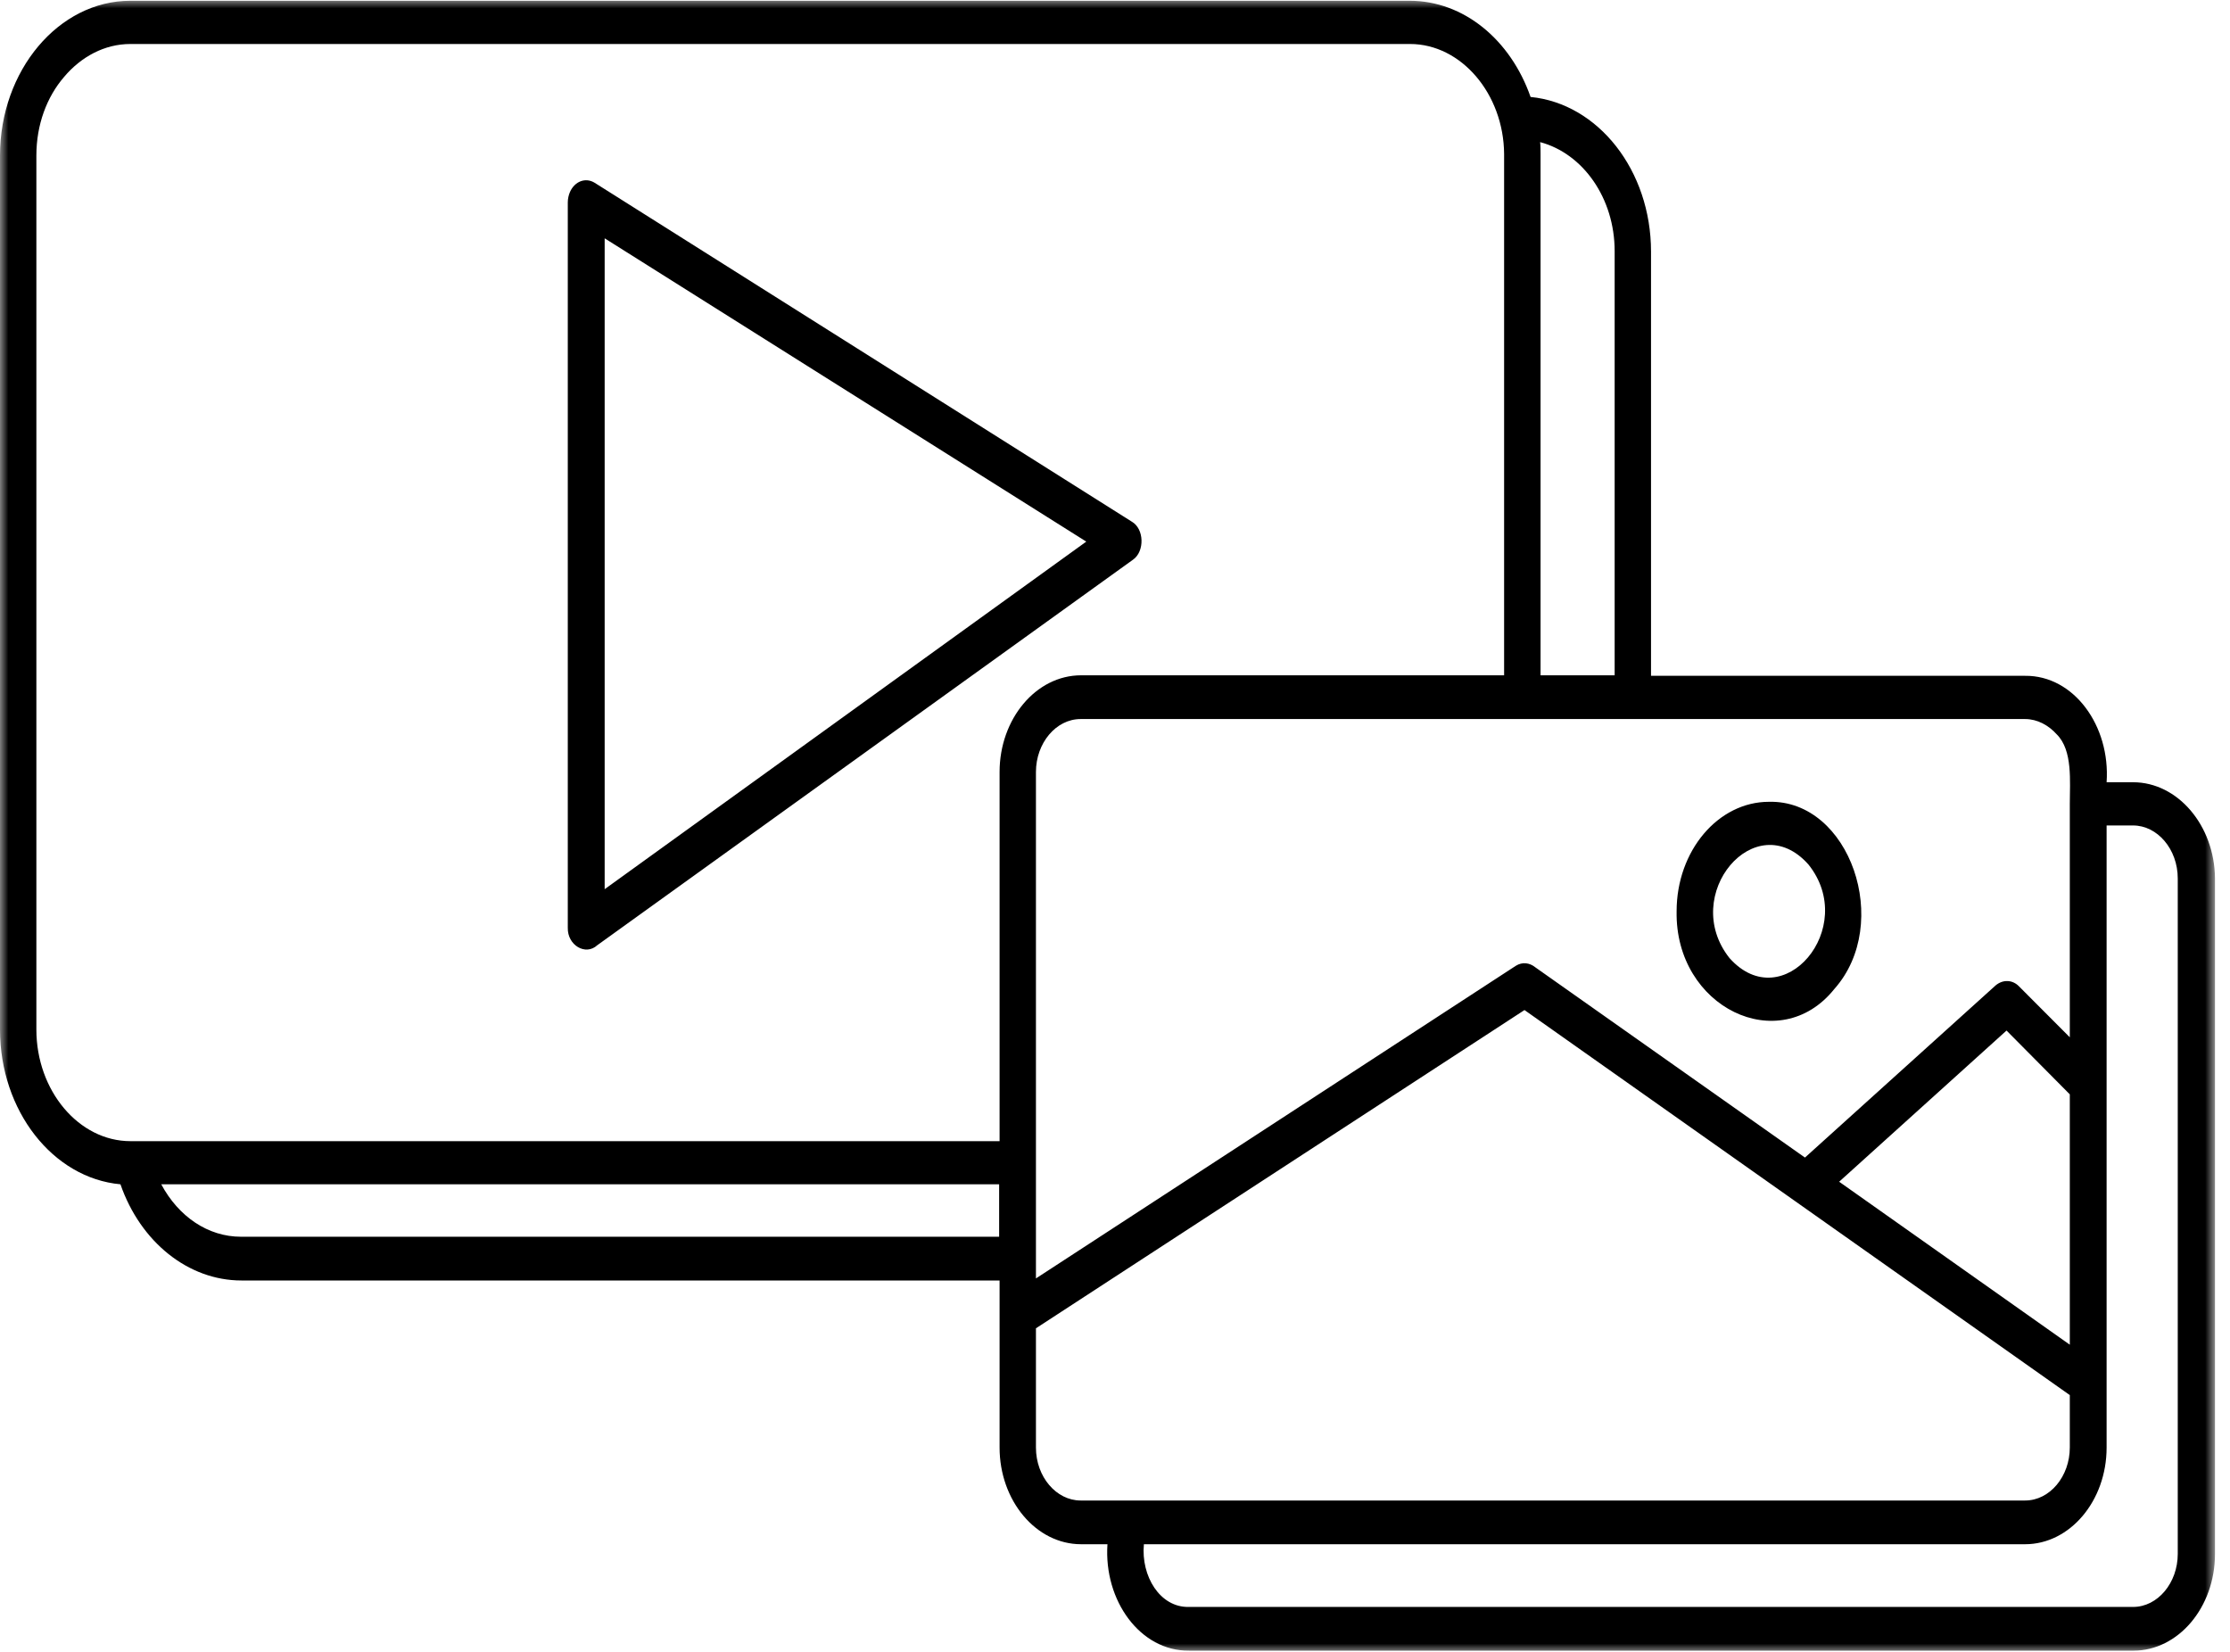 <?xml version="1.0" encoding="utf-8"?>
<svg width="135" height="100" viewBox="0 0 135 100" fill="none" xmlns="http://www.w3.org/2000/svg" id="maroon-youtube-thumbnails" class="YouTube media Maroon Digital video creative visuals thumbnails design, Rise marketing" role="contentinfo">
  <desc>A dynamic and visually appealing YouTube thumbnail designed to attract viewers, created by Maroon Digital Rise.      Boost your video engagement with custom YouTube thumbnails designed by Maroon Digital Rise, tailored to captivate and convert viewers.
Category: Design &amp; Editing Services</desc>
  <title>Captivating YouTube Media Thumbnails - Maroon Digital Rise</title>
  <mask id="mask0_291_337" style="mask-type:luminance" maskUnits="userSpaceOnUse" x="0" y="0" width="135" height="100">
    <path d="M0 0H134.091V100H0V0Z" fill="white"/>
  </mask>
  <g mask="url(#mask0_291_337)">
    <path d="M129.132 47.355H127.53C127.766 43.932 125.538 40.881 122.597 40.912H99.95V15.233C99.95 10.316 96.75 6.272 92.658 5.869C91.45 2.415 88.618 0.046 85.335 0.046H7.896C3.541 0.046 0 4.281 0 9.416V62.325C0 67.242 3.2 71.322 7.292 71.694C8.5 75.18 11.389 77.517 14.615 77.517H60.513V87.631C60.513 90.837 62.714 93.484 65.446 93.484H67.043C66.811 96.908 69.039 99.959 71.981 99.927H129.158C131.863 99.927 134.091 97.311 134.091 94.074V53.177C134.065 49.971 131.837 47.355 129.132 47.355ZM97.748 15.202V40.881H93.262C93.262 40.788 93.262 9.385 93.262 9.292C93.262 9.075 93.262 8.827 93.236 8.604C95.831 9.292 97.748 11.996 97.748 15.202ZM122.597 43.529C123.332 43.529 124.015 43.901 124.514 44.459C125.486 45.426 125.302 47.293 125.302 48.663V62.795L122.229 59.713C121.84 59.31 121.262 59.279 120.815 59.651L109.269 70.076L92.947 58.56C92.605 58.281 92.159 58.219 91.765 58.467L62.714 77.393C62.714 72.568 62.714 51.9 62.714 46.734C62.714 44.992 63.922 43.529 65.419 43.529C81.453 43.529 106.984 43.529 122.597 43.529ZM125.302 66.249V81.405L111.339 71.539L121.472 62.387L125.302 66.249ZM60.513 74.869H14.589C12.593 74.869 10.811 73.654 9.761 71.694H60.486V74.869H60.513ZM60.513 46.734V69.083H7.896C4.775 69.083 2.202 66.032 2.202 62.325V9.416C2.202 7.549 2.832 5.869 3.882 4.654C4.907 3.438 6.325 2.663 7.896 2.663H85.361C88.46 2.663 91.029 5.683 91.056 9.323C91.056 9.385 91.056 40.788 91.056 40.881H65.446C62.714 40.881 60.513 43.529 60.513 46.734ZM68.146 90.837H65.419C63.949 90.837 62.714 89.405 62.714 87.631V80.412L92.29 61.146L125.302 84.456V87.631C125.302 89.374 124.094 90.837 122.597 90.837H68.146ZM131.837 94.074C131.837 95.817 130.629 97.28 129.132 97.28H71.954C70.221 97.311 69.066 95.413 69.249 93.484H122.597C125.302 93.484 127.53 90.868 127.53 87.631V49.971H129.132C130.602 49.971 131.837 51.404 131.837 53.177V94.074ZM68.514 31.578L36.001 11.066C35.45 10.724 34.793 10.973 34.504 11.624C34.425 11.81 34.373 12.033 34.373 12.25V56.166C34.347 57.221 35.45 57.878 36.159 57.221L68.593 33.88C69.302 33.383 69.276 32.013 68.514 31.578ZM36.605 53.829V14.427L65.761 32.788L36.605 53.829ZM111.05 59.868C114.569 55.913 111.996 48.415 107.089 48.539C104.021 48.539 101.499 51.497 101.499 55.168C101.394 60.991 107.719 64.036 111.05 59.868ZM109.479 52.334C112.547 56.166 107.929 61.611 104.703 58.002C101.657 54.17 106.275 48.725 109.479 52.334Z" fill="black"/>
  </g>
</svg>